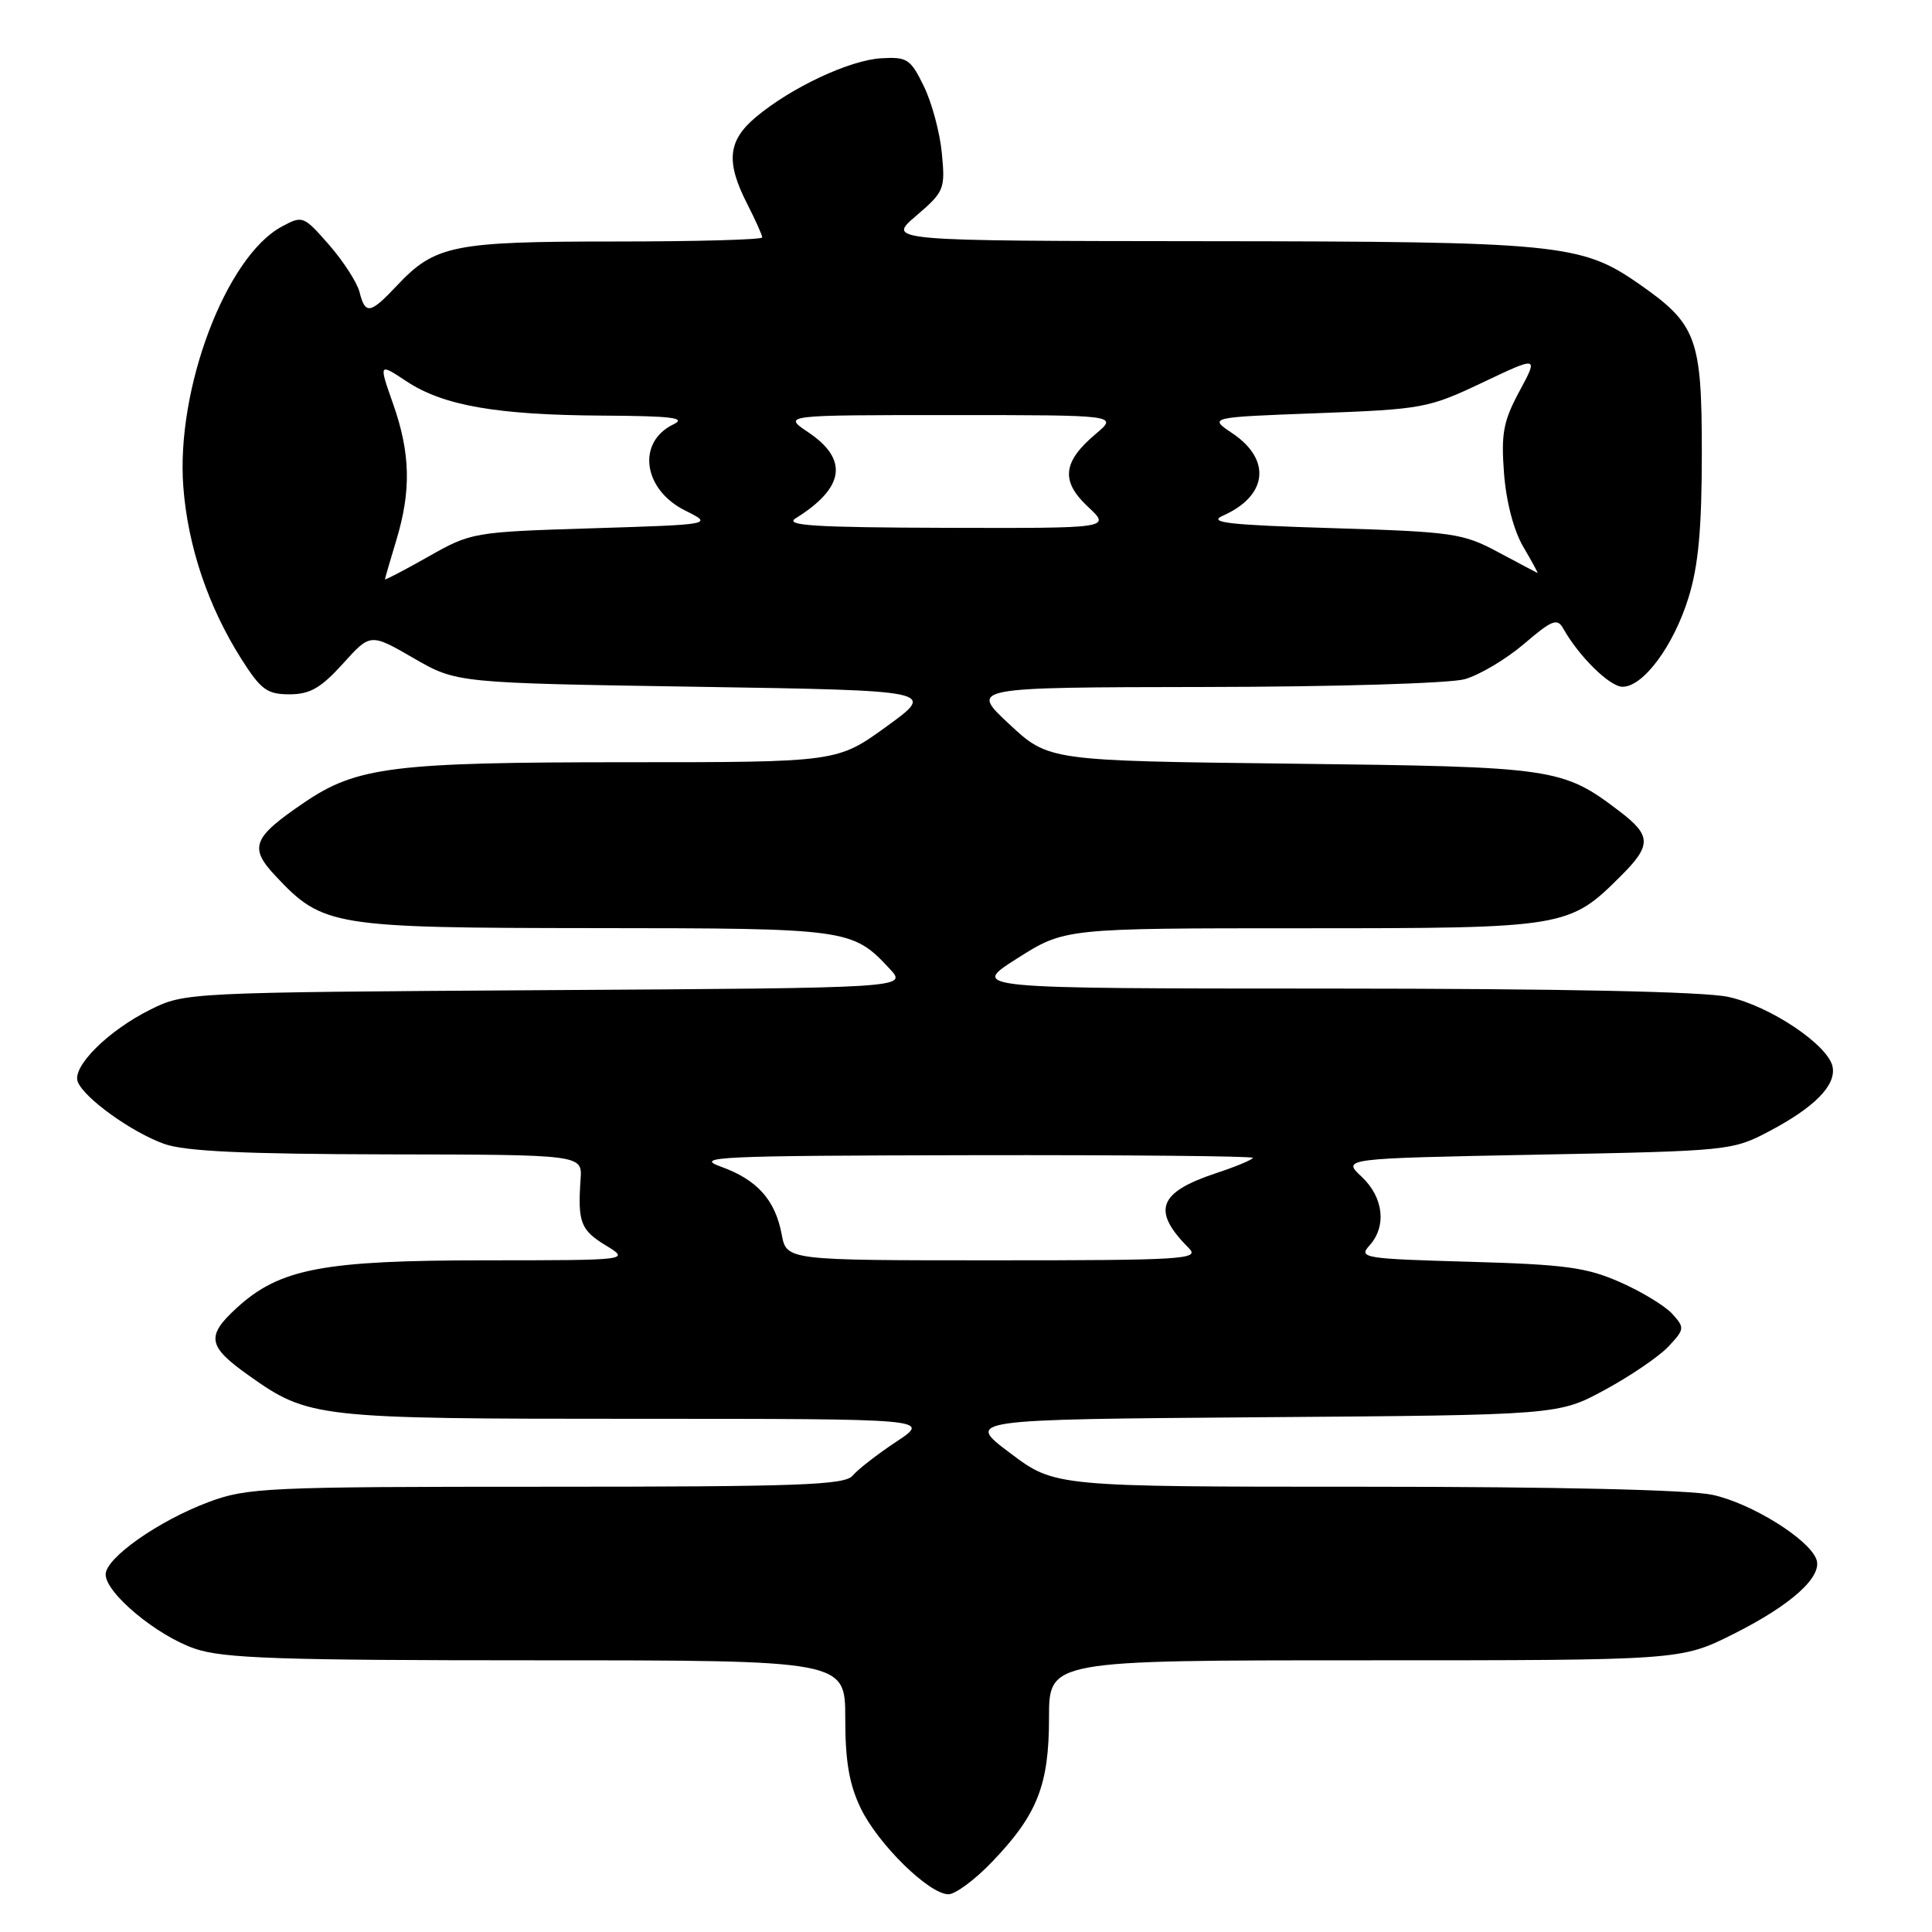 <?xml version="1.0" encoding="UTF-8" standalone="no"?>
<!DOCTYPE svg PUBLIC "-//W3C//DTD SVG 1.1//EN" "http://www.w3.org/Graphics/SVG/1.1/DTD/svg11.dtd" >
<svg xmlns="http://www.w3.org/2000/svg" xmlns:xlink="http://www.w3.org/1999/xlink" version="1.1" viewBox="0 0 256 256">
 <g >
 <path fill="currentColor"
d=" M 131.46 246.70 C 137.46 240.45 139.00 236.53 139.00 227.60 C 139.00 220.00 139.00 220.00 180.87 220.00 C 222.73 220.00 222.73 220.00 229.66 216.53 C 237.36 212.68 241.56 208.89 240.67 206.59 C 239.63 203.88 232.01 199.17 226.90 198.07 C 223.80 197.41 206.28 197.00 180.84 197.00 C 139.77 197.00 139.77 197.00 133.85 192.54 C 127.92 188.09 127.92 188.09 167.21 187.79 C 206.50 187.50 206.50 187.50 212.66 184.16 C 216.05 182.32 219.84 179.74 221.08 178.42 C 223.22 176.13 223.25 175.93 221.59 174.10 C 220.64 173.05 217.53 171.15 214.68 169.90 C 210.24 167.93 207.38 167.55 194.69 167.19 C 180.78 166.80 179.98 166.68 181.44 165.06 C 183.77 162.50 183.34 158.66 180.42 155.92 C 177.83 153.50 177.83 153.50 203.67 153.00 C 229.21 152.51 229.56 152.47 234.50 149.86 C 240.44 146.72 243.30 143.81 242.83 141.37 C 242.28 138.48 234.51 133.28 228.99 132.09 C 225.72 131.39 206.87 131.00 176.20 130.99 C 128.50 130.98 128.50 130.98 134.79 126.99 C 141.08 123.00 141.08 123.00 172.58 123.00 C 207.54 123.00 207.91 122.94 214.88 115.96 C 218.82 112.02 218.79 110.71 214.70 107.58 C 207.02 101.73 206.18 101.61 171.22 101.19 C 138.94 100.81 138.94 100.81 133.72 95.94 C 128.50 91.08 128.50 91.08 159.50 91.03 C 176.75 91.01 192.08 90.55 194.07 90.00 C 196.03 89.45 199.56 87.35 201.93 85.33 C 205.64 82.15 206.35 81.87 207.13 83.27 C 209.21 86.98 213.30 91.00 215.00 91.00 C 217.75 91.00 221.77 85.56 223.74 79.18 C 225.05 74.95 225.50 70.06 225.50 60.00 C 225.50 44.70 224.83 42.93 217.03 37.52 C 209.52 32.31 206.33 32.00 160.03 31.96 C 117.50 31.92 117.50 31.92 121.39 28.60 C 125.12 25.40 125.26 25.07 124.80 20.30 C 124.54 17.57 123.47 13.57 122.41 11.42 C 120.66 7.82 120.20 7.52 116.78 7.72 C 112.57 7.96 104.81 11.61 100.14 15.53 C 96.44 18.65 96.16 21.44 99.00 27.00 C 100.10 29.16 101.00 31.16 101.00 31.46 C 101.00 31.76 92.21 32.00 81.47 32.00 C 59.99 32.00 57.64 32.48 52.56 37.88 C 49.05 41.61 48.40 41.72 47.64 38.70 C 47.32 37.44 45.51 34.63 43.61 32.45 C 40.22 28.58 40.10 28.53 37.33 30.03 C 29.94 34.01 23.31 51.56 24.29 64.50 C 24.89 72.40 27.58 80.36 31.97 87.30 C 34.57 91.40 35.39 92.00 38.36 92.00 C 41.07 92.00 42.51 91.17 45.43 87.95 C 49.08 83.90 49.08 83.90 54.79 87.20 C 60.50 90.50 60.50 90.50 92.27 91.00 C 124.04 91.50 124.04 91.50 117.49 96.25 C 110.93 101.00 110.93 101.00 83.02 101.00 C 52.11 101.00 47.28 101.60 40.31 106.34 C 33.46 110.99 32.95 112.29 36.53 116.09 C 42.78 122.75 44.05 122.95 78.80 122.98 C 112.44 123.00 112.94 123.07 117.88 128.36 C 120.26 130.91 120.26 130.91 72.38 131.20 C 24.77 131.50 24.47 131.51 19.90 133.79 C 14.33 136.56 9.53 141.34 10.30 143.33 C 11.12 145.49 17.46 150.04 21.75 151.57 C 24.50 152.56 32.38 152.92 51.33 152.96 C 77.16 153.00 77.16 153.00 76.93 156.25 C 76.54 161.95 76.93 162.99 80.25 165.01 C 83.50 166.99 83.50 166.99 64.43 167.00 C 42.75 167.00 37.06 168.09 31.35 173.32 C 27.27 177.06 27.51 178.40 32.98 182.27 C 40.90 187.89 41.87 188.00 84.30 188.00 C 123.34 188.00 123.34 188.00 118.77 191.03 C 116.25 192.70 113.65 194.72 112.98 195.53 C 111.94 196.78 105.82 197.00 72.42 197.00 C 35.31 197.00 32.77 197.12 27.64 199.03 C 21.01 201.51 14.00 206.44 14.00 208.62 C 14.00 211.10 20.78 216.74 25.83 218.46 C 29.62 219.75 37.00 220.00 71.18 220.00 C 112.00 220.00 112.00 220.00 112.00 227.68 C 112.00 233.40 112.53 236.46 114.06 239.62 C 116.36 244.38 123.12 251.00 125.67 251.00 C 126.59 251.00 129.20 249.07 131.46 246.70 Z  M 103.58 163.57 C 102.72 158.98 100.32 156.31 95.50 154.58 C 91.89 153.28 95.12 153.13 128.75 153.07 C 149.24 153.03 166.00 153.19 166.00 153.42 C 166.00 153.65 163.78 154.58 161.08 155.47 C 153.44 158.01 152.58 160.44 157.56 165.42 C 159.00 166.86 156.69 167.00 131.68 167.00 C 104.22 167.00 104.22 167.00 103.58 163.57 Z  M 51.01 76.76 C 51.02 76.62 51.69 74.29 52.51 71.59 C 54.50 65.03 54.39 60.05 52.09 53.52 C 50.18 48.09 50.18 48.09 53.87 50.53 C 58.74 53.75 65.80 54.99 79.89 55.07 C 89.05 55.12 91.02 55.37 89.23 56.23 C 84.34 58.59 85.20 64.87 90.79 67.65 C 94.50 69.50 94.50 69.50 78.50 70.00 C 62.69 70.49 62.43 70.54 56.75 73.76 C 53.59 75.55 51.00 76.90 51.01 76.76 Z  M 198.53 73.17 C 193.85 70.66 192.56 70.47 176.53 69.98 C 162.76 69.56 159.99 69.25 162.04 68.33 C 167.95 65.72 168.51 60.92 163.32 57.43 C 160.13 55.29 160.13 55.29 174.58 54.75 C 188.52 54.23 189.29 54.08 196.44 50.69 C 203.85 47.17 203.85 47.17 201.34 51.83 C 199.20 55.80 198.89 57.43 199.29 62.72 C 199.58 66.49 200.58 70.32 201.85 72.47 C 202.99 74.41 203.84 75.96 203.72 75.92 C 203.60 75.87 201.26 74.63 198.53 73.17 Z  M 105.41 68.69 C 111.92 64.64 112.47 60.89 107.10 57.28 C 103.70 55.00 103.70 55.00 125.93 55.00 C 148.15 55.00 148.15 55.00 145.20 57.49 C 140.80 61.19 140.52 63.75 144.16 67.15 C 147.21 70.00 147.21 70.00 125.36 69.94 C 108.02 69.89 103.90 69.64 105.41 68.69 Z "/>
</g>
</svg>
